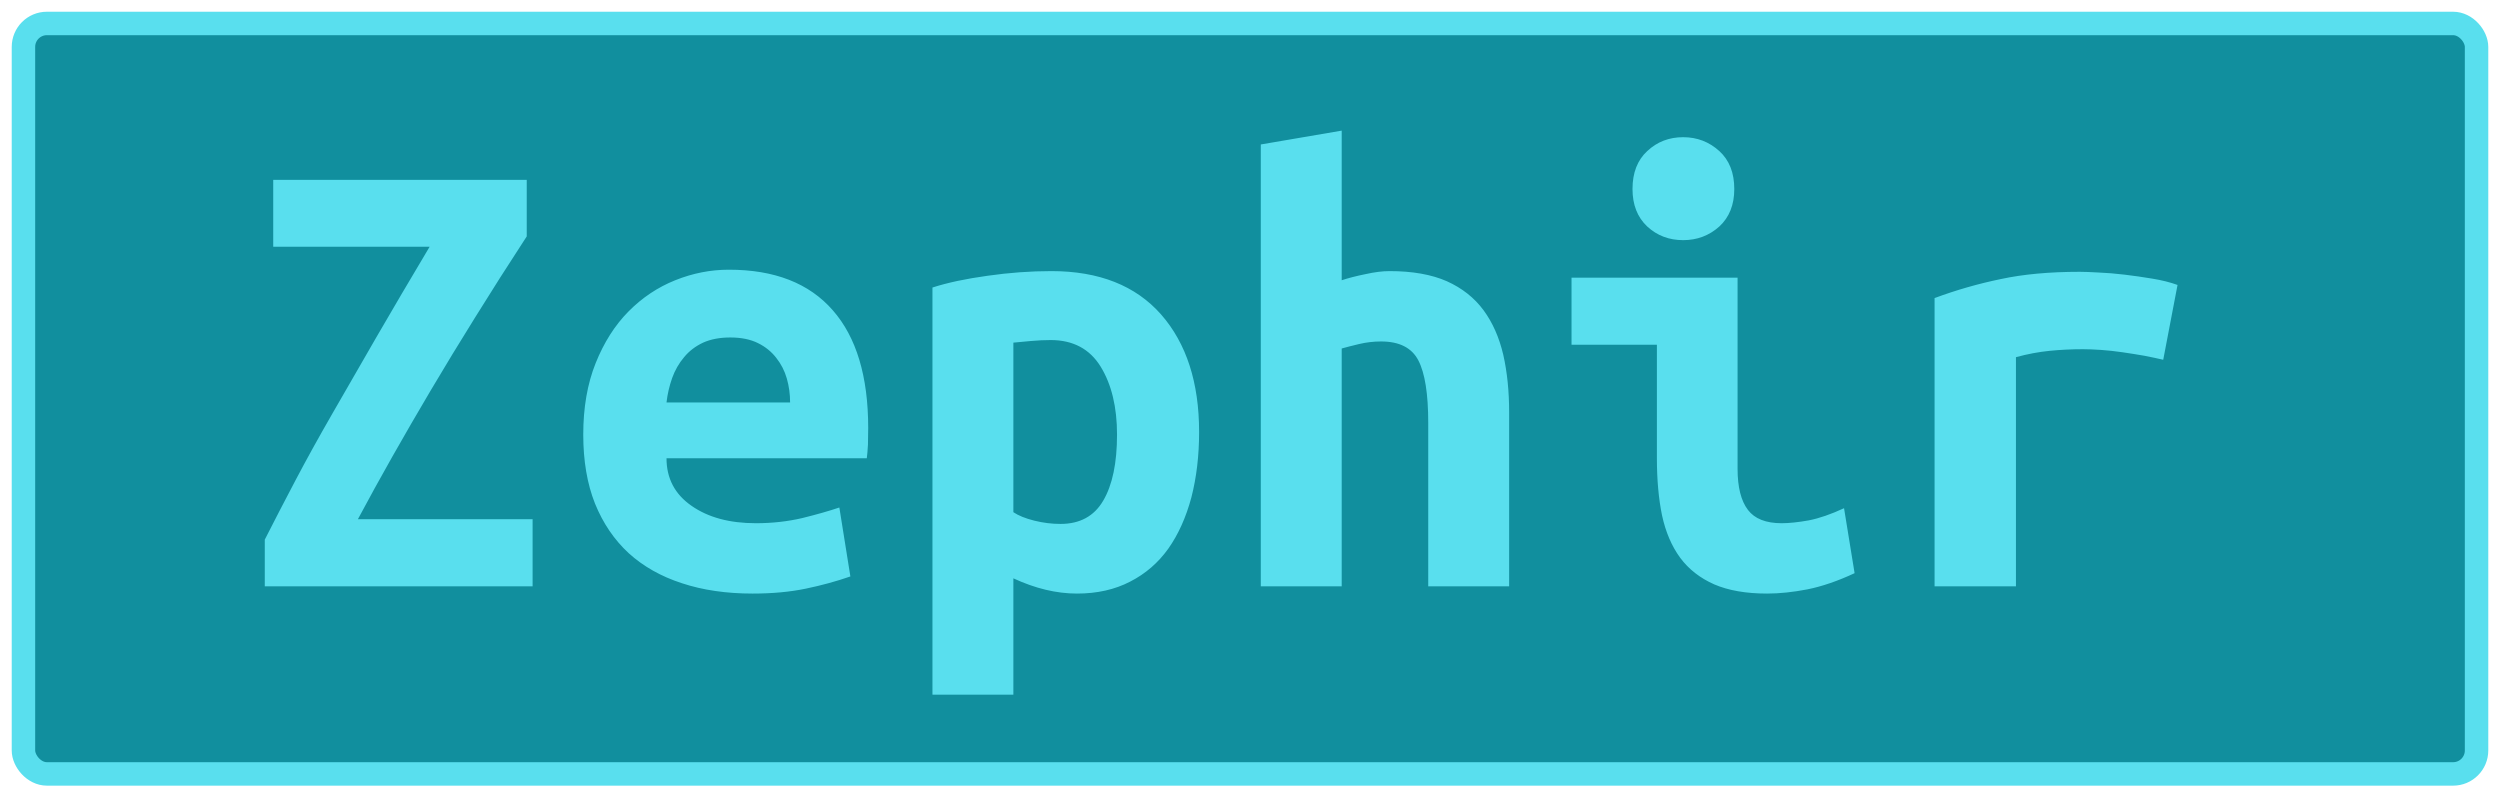<?xml version="1.0" encoding="UTF-8"?>
<svg height="34" width="106.6" version="1.1" xmlns="http://www.w3.org/2000/svg">
    <rect
        height="32"
        width="104.6"
        rx="1"
        ry="1"
        x="1"
        y="1"
        fill="#118f9e"
        stroke="#59dfee"
        stroke-width="1"
         />
    <g transform="translate(0, 14)">
        <path fill="#59dfee" d="M22.46-6.33L22.46-3.92Q21.26-2.08 20.25-0.45Q19.24 1.17 18.37 2.64Q17.50 4.11 16.73 5.47Q15.96 6.83 15.26 8.14L15.26 8.14L22.71 8.14L22.71 11L11.29 11L11.29 9.01Q11.90 7.81 12.60 6.48Q13.30 5.15 14.17 3.64Q15.04 2.12 16.06 0.36Q17.08-1.40 18.32-3.48L18.32-3.48L11.65-3.48L11.65-6.33L22.46-6.33ZM24.87 4.53L24.87 4.53Q24.87 2.80 25.40 1.48Q25.93 0.16 26.80-0.72Q27.67-1.60 28.79-2.05Q29.91-2.50 31.08-2.50L31.08-2.50Q34.00-2.50 35.51-0.77Q37.02 0.95 37.02 4.25L37.02 4.25Q37.02 4.59 37.01 4.95Q36.99 5.32 36.96 5.54L36.96 5.54L28.42 5.54Q28.42 6.83 29.49 7.57Q30.55 8.31 32.23 8.31L32.23 8.31Q33.27 8.31 34.21 8.09Q35.14 7.86 35.79 7.64L35.79 7.64L36.26 10.58Q35.37 10.89 34.36 11.10Q33.35 11.31 32.09 11.31L32.09 11.31Q30.41 11.31 29.08 10.87Q27.75 10.44 26.81 9.59Q25.88 8.73 25.37 7.47Q24.87 6.21 24.87 4.53ZM28.42 3.16L33.69 3.16Q33.69 2.63 33.55 2.14Q33.41 1.65 33.10 1.26Q32.79 0.86 32.32 0.63Q31.84 0.39 31.14 0.39L31.14 0.39Q30.47 0.39 29.98 0.61Q29.49 0.84 29.17 1.23Q28.84 1.62 28.66 2.12Q28.48 2.63 28.42 3.16L28.42 3.16ZM47.63 4.53L47.63 4.53Q47.63 2.77 46.93 1.63Q46.23 0.50 44.80 0.50L44.80 0.50Q44.41 0.50 43.96 0.54Q43.52 0.58 43.21 0.61L43.21 0.61L43.21 7.84Q43.54 8.06 44.10 8.20Q44.66 8.34 45.22 8.34L45.22 8.34Q46.46 8.34 47.04 7.35Q47.63 6.35 47.63 4.53ZM51.13 4.42L51.13 4.42Q51.13 5.93 50.80 7.21Q50.46 8.48 49.82 9.39Q49.17 10.30 48.19 10.80Q47.21 11.31 45.92 11.31L45.92 11.31Q44.61 11.31 43.21 10.66L43.21 10.66L43.21 15.62L39.76 15.62L39.76-1.74Q40.72-2.05 42.10-2.24Q43.49-2.44 44.83-2.44L44.83-2.44Q47.88-2.44 49.51-0.59Q51.13 1.26 51.13 4.42ZM57.21 11L53.76 11L53.76-7.84L57.21-8.43L57.21-2.05Q57.63-2.19 58.22-2.31Q58.80-2.44 59.25-2.44L59.25-2.44Q60.71-2.44 61.69-2.01Q62.67-1.57 63.26-0.77Q63.84 0.02 64.10 1.13Q64.35 2.24 64.35 3.58L64.35 3.58L64.35 11L60.90 11L60.90 4.03Q60.90 2.18 60.48 1.37Q60.06 0.56 58.89 0.56L58.89 0.56Q58.41 0.56 57.95 0.67Q57.49 0.78 57.21 0.86L57.21 0.86L57.21 11ZM73.95-5.94L73.95-5.94Q73.95-4.93 73.31-4.34Q72.66-3.76 71.77-3.76L71.77-3.76Q70.87-3.76 70.24-4.34Q69.61-4.93 69.61-5.94L69.61-5.94Q69.61-6.98 70.24-7.56Q70.87-8.15 71.77-8.15L71.77-8.15Q72.66-8.15 73.31-7.56Q73.95-6.98 73.95-5.94ZM78.63 7.67L79.08 10.44Q78.01 10.94 77.07 11.13Q76.14 11.31 75.35 11.31L75.35 11.31Q74.01 11.31 73.10 10.92Q72.19 10.52 71.64 9.78Q71.10 9.04 70.87 7.98Q70.65 6.91 70.65 5.54L70.65 5.54L70.65 0.70L67.01 0.70L67.01-2.16L74.09-2.16L74.09 5.99Q74.09 7.16 74.53 7.74Q74.96 8.31 75.97 8.31L75.97 8.31Q76.44 8.31 77.12 8.19Q77.79 8.06 78.63 7.67L78.63 7.67ZM92.85-1.85L92.24 1.34Q91.90 1.26 91.44 1.17Q90.98 1.09 90.50 1.02Q90.02 0.95 89.58 0.92Q89.13 0.89 88.82 0.89L88.82 0.89Q88.09 0.89 87.39 0.96Q86.69 1.03 85.96 1.23L85.96 1.23L85.96 11L82.49 11L82.49-1.29Q83.86-1.80 85.31-2.10Q86.75-2.41 88.68-2.41L88.68-2.41Q88.96-2.41 89.48-2.38Q90.00-2.36 90.58-2.29Q91.17-2.22 91.77-2.12Q92.38-2.02 92.85-1.85L92.85-1.85Z"/>
    </g>
</svg>